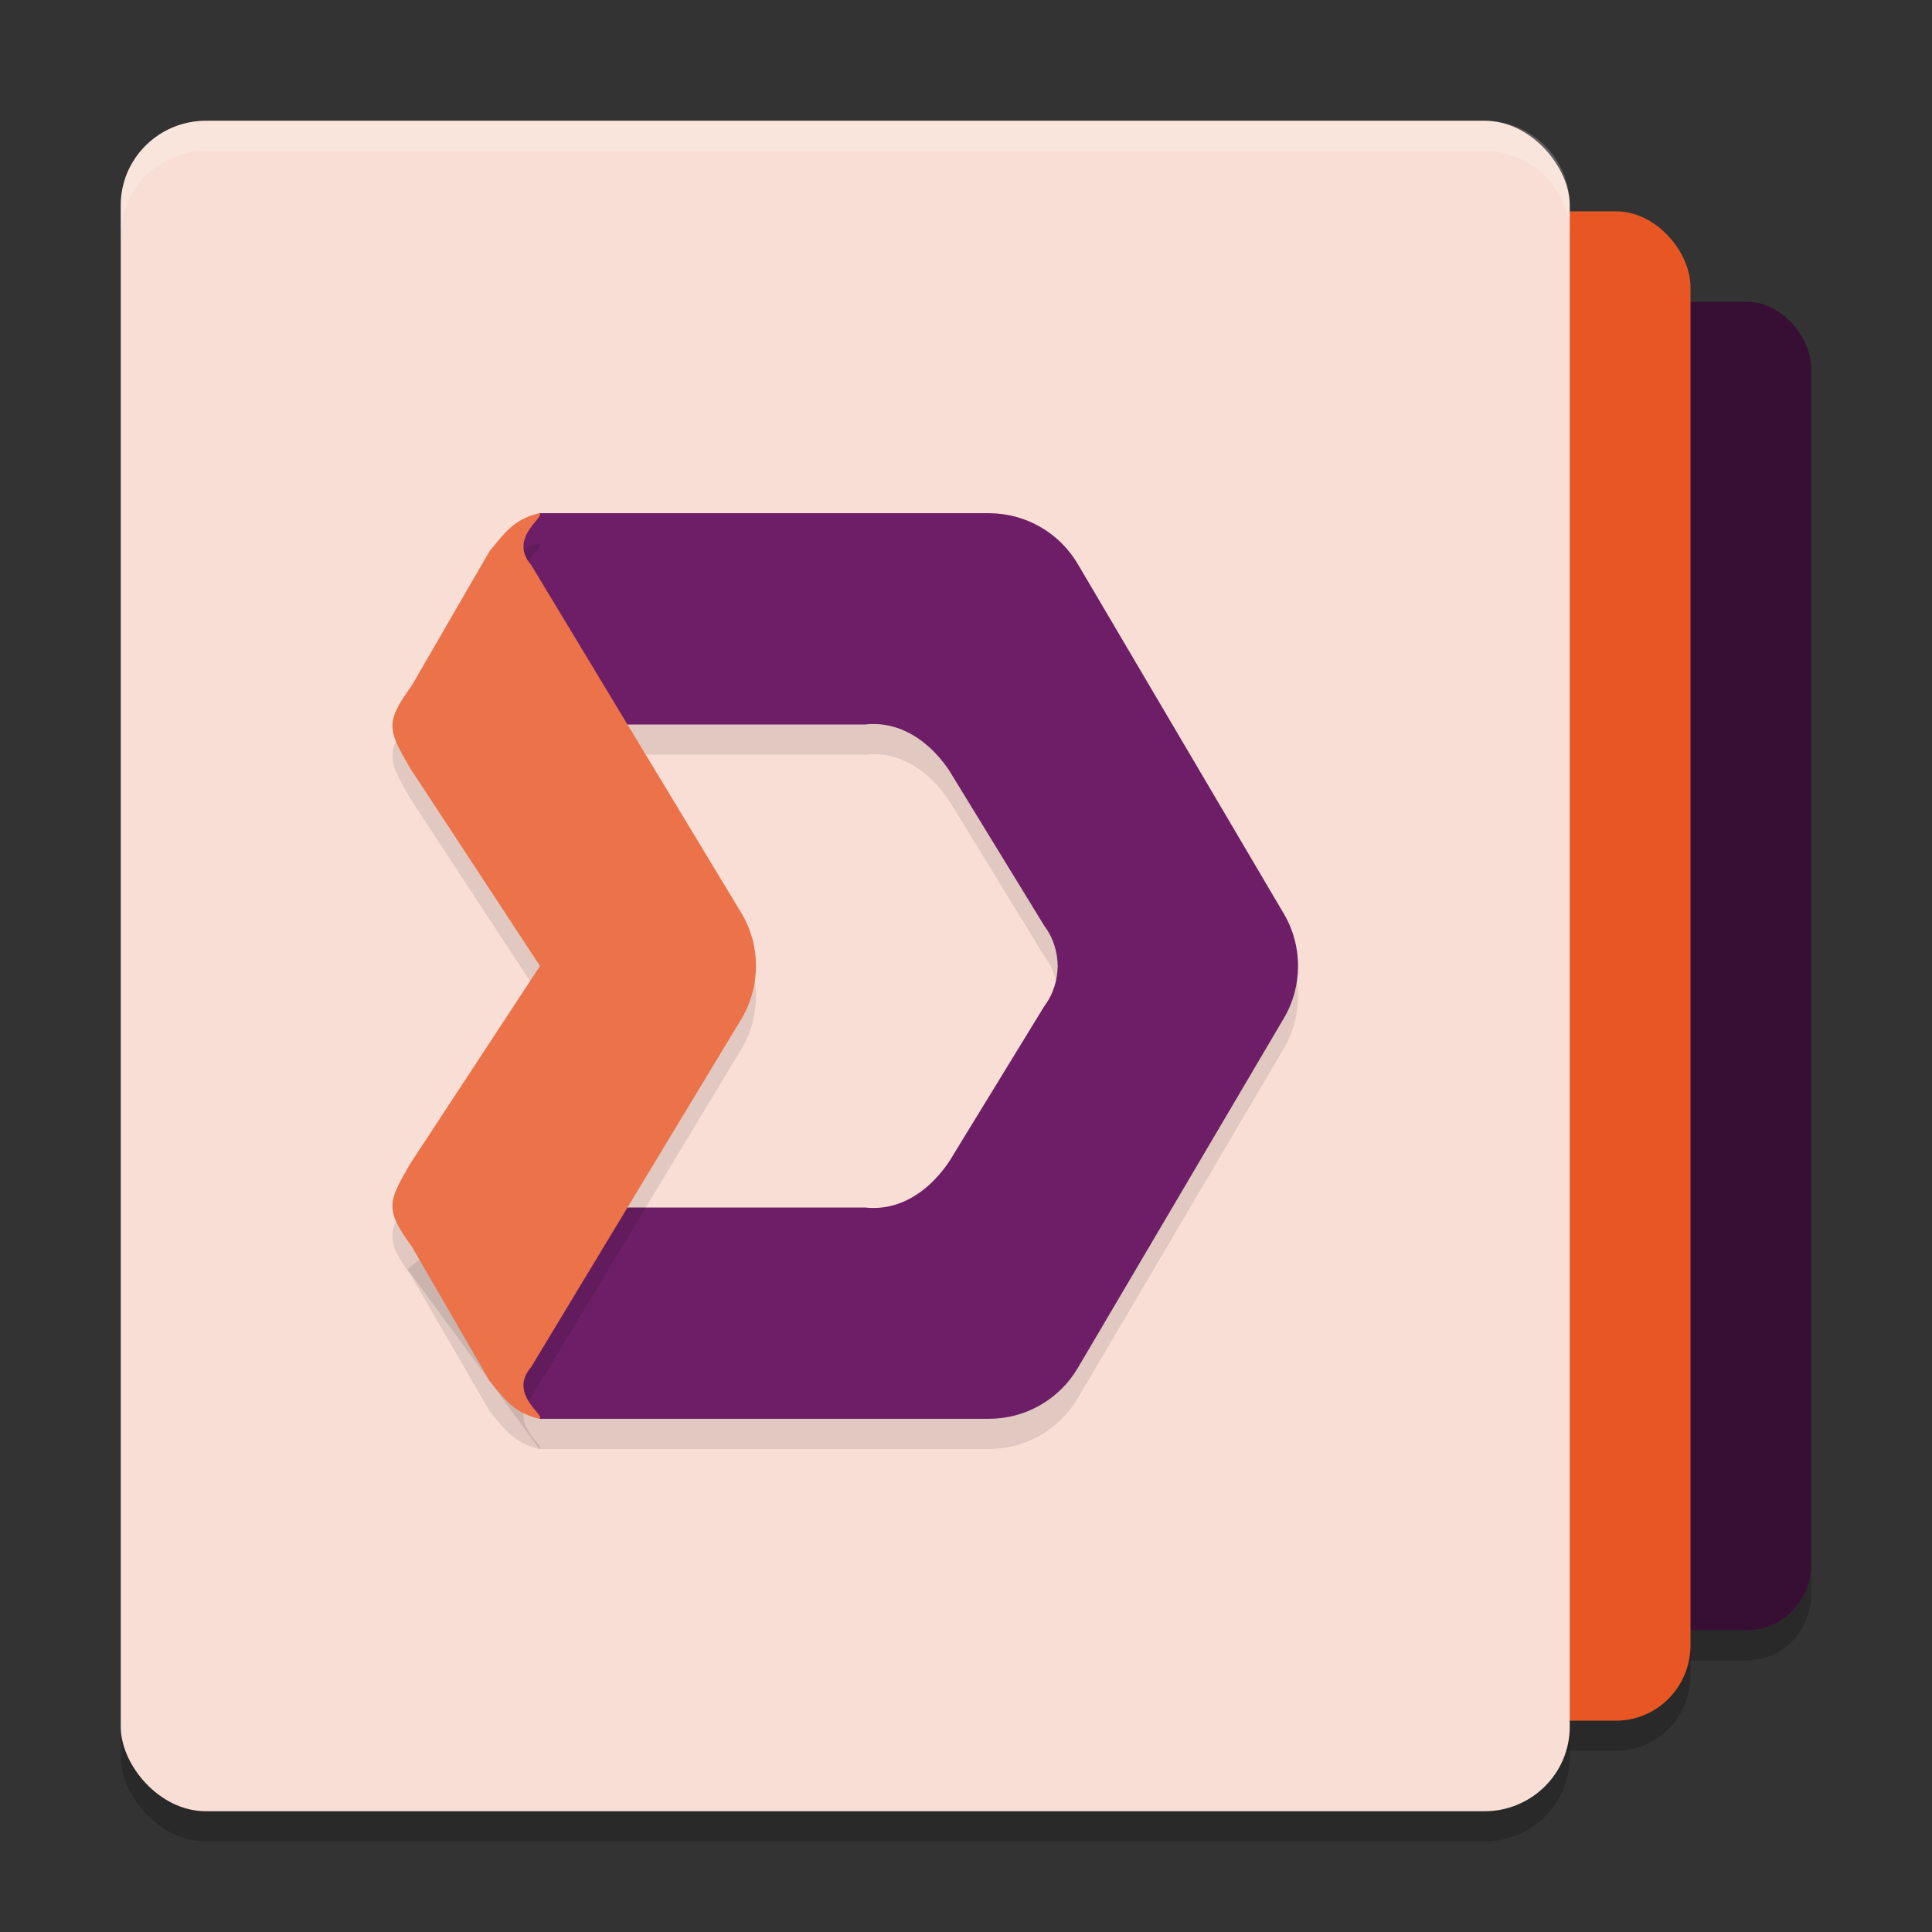<svg xmlns="http://www.w3.org/2000/svg" width="64" height="64" version="1.1">
 <rect width="100%" height="100%" fill="#333333" stroke="none"/>
 <rect style="opacity:0.2" width="36" height="44" x="24" y="11" rx="2.118" ry="2.2"/>
 <rect style="opacity:0.2" width="42" height="50" x="14" y="8" rx="2.471" ry="2.5"/>
 <rect style="opacity:0.2" width="48" height="56" x="4" y="5" rx="2.824" ry="2.8"/>
 <rect style="fill:#370f34" width="36" height="44" x="24" y="10" rx="2.118" ry="2.2"/>
 <rect style="fill:#e85624" width="42" height="50" x="14" y="7" rx="2.471" ry="2.5"/>
 <rect style="fill:#f9ded5" width="48" height="56" x="4" y="4" rx="2.824" ry="2.8"/>
 <path style="opacity:0.1" d="m 17.87,18 -4.367,5.953 C 14.115,24.498 14.904,24.988 15.725,25 h 12.921 c 1.87,-0.21 2.897,1.686 2.897,1.686 l 3.047,4.977 c 0.327,0.435 0.44,0.905 0.448,1.337 -0.009,0.432 -0.122,0.902 -0.448,1.337 l -3.047,4.977 c 0,0 -1.027,1.896 -2.897,1.686 H 15.725 c -0.821,0.012 -1.61,0.502 -2.222,1.047 L 17.87,48 h 14.889 c 1.21,-3.21e-4 2.329,-0.64 2.943,-1.681 L 42.53,34.729 C 42.844,34.196 43,33.598 43,33 43,32.402 42.844,31.804 42.53,31.271 L 35.701,19.681 C 35.088,18.64 33.968,18 32.758,18 Z"/>
 <path style="fill:#6d1e66" d="m 17.87,17 -4.367,5.953 C 14.115,23.498 14.904,23.988 15.725,24 h 12.921 c 1.87,-0.21 2.897,1.686 2.897,1.686 l 3.047,4.977 c 0.327,0.435 0.44,0.905 0.448,1.337 -0.009,0.432 -0.122,0.902 -0.448,1.337 l -3.047,4.977 c 0,0 -1.027,1.896 -2.897,1.686 H 15.725 c -0.821,0.012 -1.61,0.502 -2.222,1.047 L 17.87,47 h 14.889 c 1.21,-3.21e-4 2.329,-0.64 2.943,-1.681 L 42.53,33.729 C 42.844,33.196 43,32.598 43,32 43,31.402 42.844,30.804 42.53,30.271 L 35.701,18.681 C 35.088,17.64 33.968,17 32.758,17 Z"/>
 <path style="opacity:0.1" d="m 17.87,18 c -0.877,0.208 -1.155,0.667 -1.649,1.252 l -2.582,4.461 c -0.912,1.248 -0.772,1.482 -0.053,2.733 L 17.888,33 13.585,39.555 c -0.718,1.251 -0.859,1.484 0.053,2.733 l 2.582,4.461 C 16.715,47.333 16.992,47.792 17.87,48 18.091,47.896 16.818,47.186 17.595,46.285 L 24.595,34.694 C 24.895,34.17 25.043,33.586 25.043,33 25.043,32.414 24.895,31.83 24.595,31.306 L 17.595,19.715 C 16.818,18.814 18.091,18.104 17.87,18 Z"/>
 <path style="fill:#ec7249" d="m 17.87,17 c -0.877,0.208 -1.155,0.667 -1.649,1.252 l -2.582,4.461 c -0.912,1.248 -0.772,1.482 -0.053,2.733 L 17.888,32 13.585,38.555 c -0.718,1.251 -0.859,1.484 0.053,2.733 l 2.582,4.461 C 16.715,46.333 16.992,46.792 17.87,47 18.091,46.896 16.818,46.186 17.595,45.285 L 24.595,33.694 C 24.895,33.17 25.043,32.586 25.043,32 25.043,31.414 24.895,30.83 24.595,30.306 L 17.595,18.715 C 16.818,17.814 18.091,17.104 17.87,17 Z"/>
 <path style="fill:#ffffff;opacity:0.2" d="M 6.824 4 C 5.26 4 4 5.25 4 6.801 L 4 7.801 C 4 6.25 5.26 5 6.824 5 L 49.176 5 C 50.74 5 52 6.25 52 7.801 L 52 6.801 C 52 5.25 50.74 4 49.176 4 L 6.824 4 z"/>
</svg>
